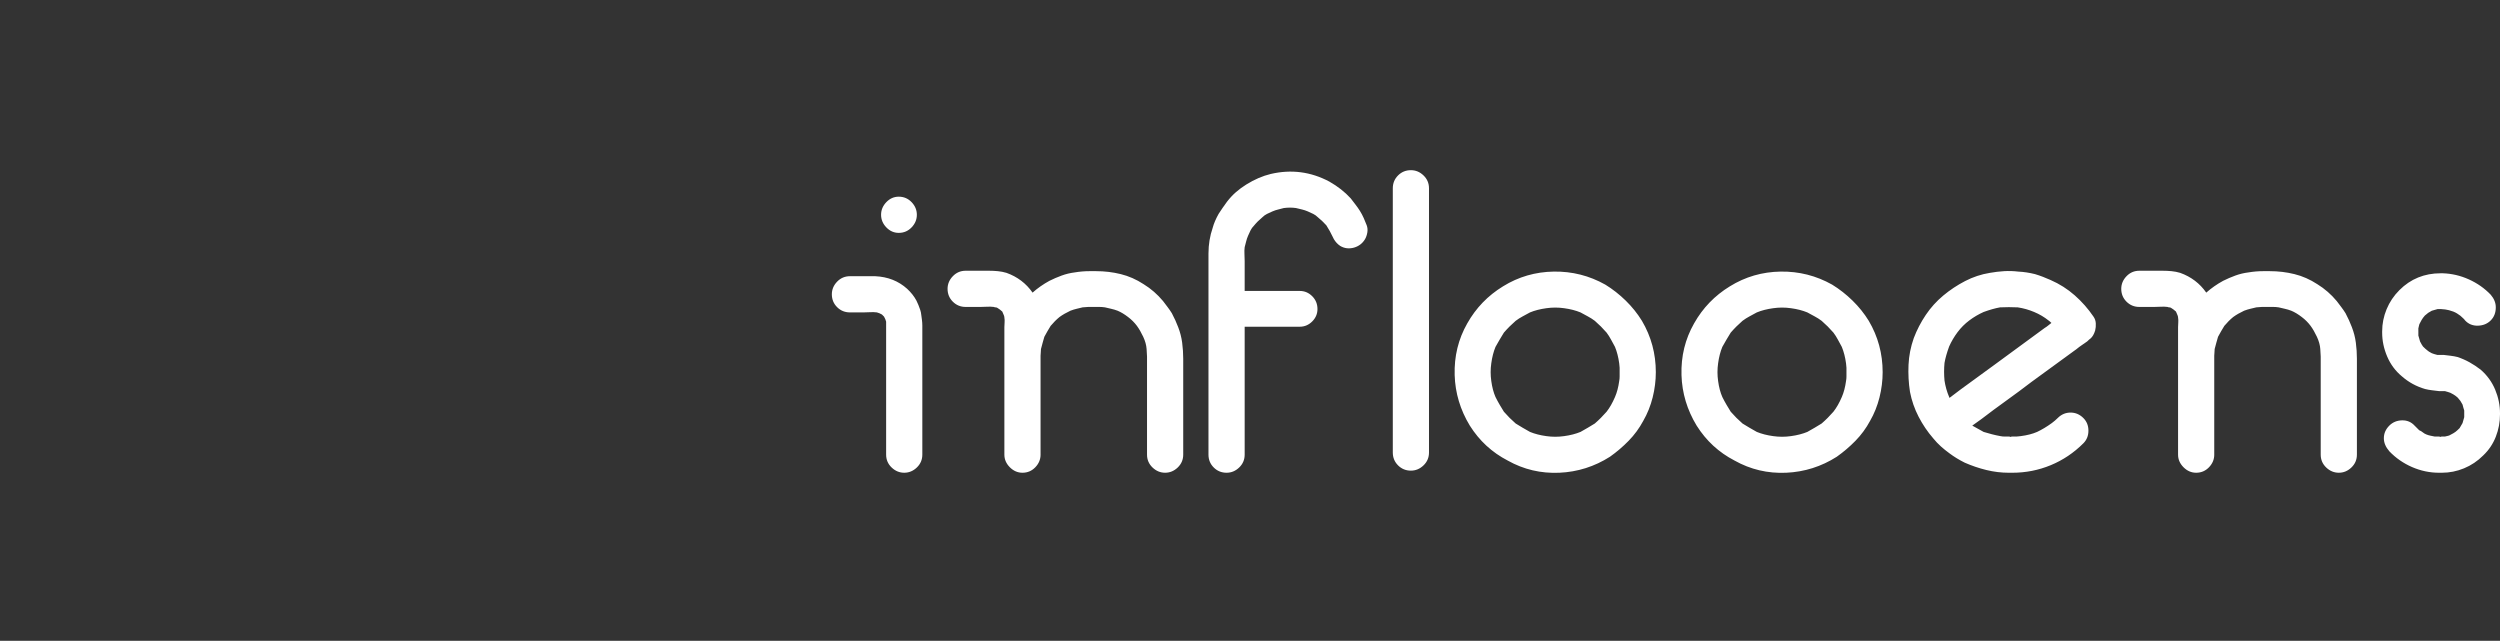 <?xml version="1.0" encoding="UTF-8"?>
<svg width="261.39" height="67"><rect width="100%" height="100%" fill="#333333" stroke="none"/><defs id="SvgjsDefs1021"></defs><g id="main_text" rel="mainfill" name="main_text" xmlns:name="mainText_mainfill" fill="#ffffff" transform="translate(84.774, 5.428)"><path d="M9.196 15.136 q0.792 0 1.342 0.572 t0.55 1.32 t-0.55 1.32 t-1.342 0.572 q-0.748 0 -1.298 -0.572 t-0.55 -1.32 t0.55 -1.32 t1.298 -0.572 z M4.092 27.236 q-0.792 0 -1.342 -0.55 t-0.55 -1.342 q0 -0.748 0.55 -1.32 t1.342 -0.572 l0.22 0 l0.22 0 l2.2 0 q1.98 0.088 3.344 1.32 q0.616 0.572 0.968 1.232 q0.22 0.44 0.396 0.968 q0.088 0.264 0.11 0.528 t0.066 0.484 q0.044 0.352 0.044 0.638 l0 0.638 l0 2.508 l0 6.688 l0 3.652 q0 0.792 -0.572 1.342 t-1.32 0.55 t-1.32 -0.55 t-0.572 -1.342 l0 -3.652 l0 -6.732 l0 -2.508 l0 -1.012 q-0.044 -0.088 -0.044 -0.132 t-0.044 -0.132 l-0.132 -0.264 l-0.22 -0.22 l-0.264 -0.132 q-0.088 -0.044 -0.132 -0.044 t-0.132 -0.044 q-0.352 -0.044 -0.682 -0.022 t-0.682 0.022 l-1.452 0 z M24.024 42.108 q0 0.748 -0.55 1.32 t-1.342 0.572 q-0.748 0 -1.32 -0.572 t-0.572 -1.32 l0 -0.044 l0 -4.092 l0 -6.732 l0 -2.464 q0 -0.22 0.022 -0.484 t-0.022 -0.528 q0 -0.132 -0.088 -0.308 q-0.044 -0.132 -0.132 -0.308 q-0.088 -0.088 -0.132 -0.11 t-0.132 -0.11 q-0.088 -0.044 -0.132 -0.088 t-0.132 -0.088 t-0.176 -0.044 t-0.176 -0.044 q-0.352 -0.044 -0.704 -0.022 t-0.704 0.022 l-1.54 0 q-0.792 0 -1.342 -0.55 t-0.55 -1.342 q0 -0.748 0.55 -1.32 t1.342 -0.572 l0.792 0 l1.628 0 q0.484 0 0.946 0.044 t0.902 0.176 q1.716 0.616 2.728 2.068 q0.396 -0.352 0.836 -0.66 t0.924 -0.572 q0.616 -0.308 1.276 -0.55 t1.364 -0.33 q0.792 -0.132 1.54 -0.132 l0.704 0 q1.32 0 2.574 0.308 t2.398 1.056 q0.572 0.352 1.078 0.792 t0.946 0.968 q0.264 0.352 0.484 0.638 t0.44 0.638 q0.396 0.748 0.66 1.452 q0.308 0.792 0.418 1.628 t0.11 1.672 l0 5.676 l0 4.356 q0 0.792 -0.572 1.342 t-1.32 0.55 t-1.32 -0.55 t-0.572 -1.342 l0 -0.572 l0 -6.028 l0 -2.86 l0 -0.792 t-0.044 -0.792 q-0.044 -0.616 -0.352 -1.276 t-0.66 -1.144 q-0.396 -0.528 -0.924 -0.924 q-0.572 -0.44 -1.1 -0.66 q-0.352 -0.132 -0.66 -0.198 t-0.66 -0.154 q-0.308 -0.044 -0.572 -0.044 l-0.572 0 l-0.594 0 t-0.594 0.044 q-0.352 0.088 -0.638 0.154 t-0.638 0.198 q-0.66 0.308 -1.144 0.66 q-0.484 0.396 -0.924 0.924 q-0.176 0.264 -0.33 0.55 t-0.33 0.594 l-0.176 0.616 t-0.176 0.66 q0 0.22 -0.022 0.374 t-0.022 0.33 l0 0.22 l0 6.512 l0 3.608 z M41.58 21.076 q0 -1.408 0.44 -2.684 q0.176 -0.66 0.616 -1.452 q0.396 -0.616 0.88 -1.276 q0.44 -0.572 0.946 -1.012 t1.078 -0.792 q1.276 -0.792 2.552 -1.1 q3.212 -0.748 6.116 0.792 q1.32 0.748 2.244 1.76 q0.264 0.352 0.506 0.66 t0.462 0.66 t0.396 0.748 t0.308 0.748 t0.066 0.748 t-0.242 0.704 q-0.396 0.66 -1.144 0.88 q-0.792 0.22 -1.452 -0.176 q-0.396 -0.264 -0.66 -0.704 l-0.132 -0.264 q-0.264 -0.572 -0.66 -1.188 q-0.44 -0.484 -0.88 -0.836 q-0.22 -0.22 -0.484 -0.352 t-0.572 -0.264 t-0.594 -0.198 t-0.638 -0.154 q-0.616 -0.088 -1.276 0 q-0.308 0.088 -0.594 0.154 t-0.594 0.198 t-0.572 0.264 t-0.484 0.352 q-0.484 0.396 -0.88 0.88 q-0.22 0.22 -0.352 0.484 t-0.264 0.572 t-0.198 0.594 t-0.154 0.594 q-0.044 0.352 -0.022 0.726 t0.022 0.726 l0 3.124 l0.66 0 l5.104 0 q0.748 0 1.298 0.55 t0.55 1.342 q0 0.748 -0.55 1.298 t-1.298 0.55 l-2.42 0 l-3.344 0 l0 4.708 l0 6.028 l0 2.64 q0 0.792 -0.572 1.342 t-1.32 0.55 q-0.792 0 -1.342 -0.55 t-0.55 -1.342 l0 -0.748 l0 -4.708 l0 -6.776 l0 -6.116 l0 -2.684 l0 0 z M64.636 41.888 q0 0.792 -0.572 1.342 t-1.32 0.55 q-0.792 0 -1.342 -0.55 t-0.55 -1.342 l0 -1.892 l0 -5.06 l0 -6.688 l0 -6.732 l0 -5.192 l0 -2.068 q0 -0.792 0.55 -1.342 t1.342 -0.55 q0.748 0 1.32 0.55 t0.572 1.342 l0 1.892 l0 5.06 l0 6.688 l0 6.732 l0 5.192 l0 2.068 l0 0 z M87.032 38.588 q-0.616 1.144 -1.518 2.068 t-1.958 1.672 q-2.42 1.54 -5.28 1.672 q-2.904 0.132 -5.412 -1.276 q-2.464 -1.276 -3.96 -3.652 q-1.496 -2.464 -1.584 -5.28 q-0.088 -2.948 1.32 -5.412 q1.364 -2.42 3.74 -3.872 q2.42 -1.496 5.302 -1.54 t5.39 1.364 q1.144 0.704 2.134 1.672 t1.694 2.112 q1.452 2.464 1.452 5.368 q0 1.32 -0.33 2.64 t-0.99 2.464 z M84.524 34.408 q0.044 -0.22 0.044 -0.462 l0 -0.462 l0 -0.462 t-0.044 -0.462 q-0.132 -0.968 -0.44 -1.716 q-0.22 -0.396 -0.418 -0.77 t-0.462 -0.726 q-0.572 -0.66 -1.232 -1.232 q-0.352 -0.264 -0.726 -0.462 t-0.77 -0.418 q-0.748 -0.308 -1.716 -0.44 q-0.924 -0.132 -1.848 0 q-0.968 0.132 -1.716 0.44 q-0.396 0.22 -0.77 0.418 t-0.726 0.462 q-0.66 0.572 -1.232 1.232 q-0.22 0.352 -0.44 0.726 t-0.44 0.77 q-0.308 0.748 -0.44 1.716 q-0.132 0.924 0 1.848 q0.132 0.968 0.44 1.672 q0.22 0.44 0.44 0.814 t0.44 0.726 q0.572 0.66 1.232 1.232 q0.352 0.22 0.726 0.44 t0.77 0.44 q0.748 0.308 1.716 0.44 q0.924 0.132 1.848 0 q0.968 -0.132 1.716 -0.44 q0.396 -0.22 0.77 -0.44 t0.726 -0.44 q0.66 -0.572 1.232 -1.232 q0.484 -0.616 0.88 -1.54 q0.308 -0.704 0.44 -1.672 z M110.748 38.588 q-0.616 1.144 -1.518 2.068 t-1.958 1.672 q-2.42 1.54 -5.28 1.672 q-2.904 0.132 -5.412 -1.276 q-2.464 -1.276 -3.96 -3.652 q-1.496 -2.464 -1.584 -5.28 q-0.088 -2.948 1.32 -5.412 q1.364 -2.42 3.74 -3.872 q2.42 -1.496 5.302 -1.54 t5.39 1.364 q1.144 0.704 2.134 1.672 t1.694 2.112 q1.452 2.464 1.452 5.368 q0 1.32 -0.33 2.64 t-0.99 2.464 z M108.24 34.408 q0.044 -0.22 0.044 -0.462 l0 -0.462 l0 -0.462 t-0.044 -0.462 q-0.132 -0.968 -0.44 -1.716 q-0.22 -0.396 -0.418 -0.77 t-0.462 -0.726 q-0.572 -0.66 -1.232 -1.232 q-0.352 -0.264 -0.726 -0.462 t-0.77 -0.418 q-0.748 -0.308 -1.716 -0.44 q-0.924 -0.132 -1.848 0 q-0.968 0.132 -1.716 0.44 q-0.396 0.22 -0.77 0.418 t-0.726 0.462 q-0.66 0.572 -1.232 1.232 q-0.22 0.352 -0.44 0.726 t-0.44 0.77 q-0.308 0.748 -0.44 1.716 q-0.132 0.924 0 1.848 q0.132 0.968 0.44 1.672 q0.22 0.44 0.44 0.814 t0.44 0.726 q0.572 0.66 1.232 1.232 q0.352 0.22 0.726 0.44 t0.77 0.44 q0.748 0.308 1.716 0.44 q0.924 0.132 1.848 0 q0.968 -0.132 1.716 -0.44 q0.396 -0.22 0.77 -0.44 t0.726 -0.44 q0.66 -0.572 1.232 -1.232 q0.484 -0.616 0.88 -1.54 q0.308 -0.704 0.44 -1.672 z M117.348 40.392 q-0.88 -1.012 -1.518 -2.244 t-0.902 -2.596 q-0.22 -1.408 -0.154 -2.838 t0.55 -2.794 q0.484 -1.276 1.254 -2.42 t1.826 -2.024 t2.288 -1.518 t2.596 -0.858 q0.748 -0.132 1.474 -0.176 t1.474 0.044 q0.88 0.044 1.76 0.264 q0.44 0.132 0.836 0.286 t0.792 0.33 q1.408 0.616 2.53 1.606 t1.958 2.222 q0.22 0.308 0.242 0.704 t-0.066 0.748 q-0.176 0.572 -0.484 0.836 q-0.132 0.088 -0.352 0.308 q-0.308 0.22 -0.572 0.396 t-0.528 0.396 q-1.188 0.88 -2.354 1.716 t-2.354 1.716 q-1.32 1.012 -2.64 1.958 t-2.64 1.958 l-0.924 0.66 l1.188 0.66 q0.44 0.132 0.858 0.242 t0.902 0.198 q0.22 0.044 0.44 0.044 l0.44 0 q0.132 0 0.176 0.044 q0.044 -0.044 0.176 -0.044 l0.44 0 t0.44 -0.044 q1.012 -0.132 1.716 -0.44 q0.748 -0.352 1.54 -0.924 q0.176 -0.132 0.33 -0.264 t0.286 -0.264 q0.572 -0.572 1.342 -0.572 t1.342 0.572 q0.528 0.528 0.528 1.32 t-0.528 1.32 q-1.496 1.496 -3.41 2.288 t-4.026 0.792 l-0.176 0 l-0.176 0 q-1.188 0 -2.354 -0.286 t-2.266 -0.77 q-0.44 -0.22 -0.836 -0.462 t-0.748 -0.506 q-0.484 -0.352 -0.902 -0.726 t-0.814 -0.858 z M118.536 32.516 q-0.088 0.924 0 1.848 q0.132 0.88 0.484 1.716 q0 0.044 0.044 0.088 q1.144 -0.88 2.31 -1.716 t2.354 -1.716 l2.64 -1.936 l2.64 -1.936 q0.22 -0.132 0.374 -0.264 t0.33 -0.264 q-0.176 -0.176 -0.308 -0.264 q-0.66 -0.528 -1.496 -0.88 t-1.716 -0.484 q-0.924 -0.044 -1.848 0 q-0.748 0.132 -1.716 0.484 q-0.396 0.176 -0.77 0.396 t-0.726 0.484 q-0.704 0.528 -1.232 1.232 q-0.264 0.352 -0.484 0.726 t-0.396 0.77 q-0.352 0.968 -0.484 1.716 z M146.74 42.108 q0 0.748 -0.55 1.32 t-1.342 0.572 q-0.748 0 -1.32 -0.572 t-0.572 -1.32 l0 -0.044 l0 -4.092 l0 -6.732 l0 -2.464 q0 -0.22 0.022 -0.484 t-0.022 -0.528 q0 -0.132 -0.088 -0.308 q-0.044 -0.132 -0.132 -0.308 q-0.088 -0.088 -0.132 -0.11 t-0.132 -0.11 q-0.088 -0.044 -0.132 -0.088 t-0.132 -0.088 t-0.176 -0.044 t-0.176 -0.044 q-0.352 -0.044 -0.704 -0.022 t-0.704 0.022 l-1.54 0 q-0.792 0 -1.342 -0.55 t-0.55 -1.342 q0 -0.748 0.55 -1.32 t1.342 -0.572 l0.792 0 l1.628 0 q0.484 0 0.946 0.044 t0.902 0.176 q1.716 0.616 2.728 2.068 q0.396 -0.352 0.836 -0.66 t0.924 -0.572 q0.616 -0.308 1.276 -0.55 t1.364 -0.33 q0.792 -0.132 1.54 -0.132 l0.704 0 q1.32 0 2.574 0.308 t2.398 1.056 q0.572 0.352 1.078 0.792 t0.946 0.968 q0.264 0.352 0.484 0.638 t0.44 0.638 q0.396 0.748 0.66 1.452 q0.308 0.792 0.418 1.628 t0.11 1.672 l0 5.676 l0 4.356 q0 0.792 -0.572 1.342 t-1.32 0.55 t-1.32 -0.55 t-0.572 -1.342 l0 -0.572 l0 -6.028 l0 -2.86 l0 -0.792 t-0.044 -0.792 q-0.044 -0.616 -0.352 -1.276 t-0.66 -1.144 q-0.396 -0.528 -0.924 -0.924 q-0.572 -0.44 -1.1 -0.66 q-0.352 -0.132 -0.66 -0.198 t-0.66 -0.154 q-0.308 -0.044 -0.572 -0.044 l-0.572 0 l-0.594 0 t-0.594 0.044 q-0.352 0.088 -0.638 0.154 t-0.638 0.198 q-0.66 0.308 -1.144 0.66 q-0.484 0.396 -0.924 0.924 q-0.176 0.264 -0.33 0.55 t-0.33 0.594 l-0.176 0.616 t-0.176 0.66 q0 0.22 -0.022 0.374 t-0.022 0.33 l0 0.22 l0 6.512 l0 3.608 z M168.08 29.216 l0 0.088 l0 0.044 l0 0.308 q0.088 0.352 0.176 0.616 q0.176 0.352 0.308 0.528 q0.264 0.264 0.44 0.396 q0.132 0.132 0.484 0.308 q0.22 0.088 0.572 0.176 l0.66 0 q0.352 0.044 0.726 0.088 t0.726 0.132 q0.66 0.22 1.254 0.55 t1.166 0.77 q1.012 0.88 1.518 2.09 t0.506 2.486 l0 0.044 l0 0.044 q0 1.232 -0.44 2.354 t-1.32 1.958 q-0.88 0.88 -2.002 1.342 t-2.31 0.462 l-0.176 0 l-0.132 0 q-1.452 0 -2.816 -0.594 t-2.376 -1.65 q-0.572 -0.66 -0.572 -1.364 q0 -0.748 0.572 -1.32 q0.528 -0.528 1.32 -0.55 t1.32 0.55 l0.484 0.484 q0.22 0.088 0.374 0.22 t0.374 0.22 t0.44 0.132 l0.44 0.088 l0.44 0 q0.088 0 0.132 0.044 q0.044 -0.044 0.176 -0.044 l0.308 0 q0.132 -0.044 0.286 -0.066 t0.286 -0.11 q0.352 -0.176 0.528 -0.308 t0.44 -0.396 q0.088 -0.132 0.154 -0.264 t0.154 -0.264 q0.044 -0.176 0.088 -0.308 t0.088 -0.308 l0 -0.308 l0 -0.044 l0 -0.044 l0 -0.308 q-0.044 -0.132 -0.088 -0.286 t-0.088 -0.33 q-0.088 -0.132 -0.154 -0.264 t-0.154 -0.22 q-0.176 -0.264 -0.44 -0.44 q-0.176 -0.132 -0.528 -0.308 l-0.264 -0.088 t-0.308 -0.088 l-0.616 0 q-0.352 -0.044 -0.726 -0.088 t-0.726 -0.132 q-1.364 -0.396 -2.42 -1.32 q-1.012 -0.836 -1.54 -2.068 t-0.528 -2.508 l0 -0.044 l0 -0.088 q0 -1.188 0.462 -2.31 t1.342 -2.002 q1.76 -1.76 4.312 -1.76 l0.22 0 q1.408 0.044 2.728 0.638 t2.288 1.606 q0.528 0.616 0.528 1.32 q0 0.836 -0.528 1.364 t-1.342 0.55 t-1.342 -0.55 q-0.088 -0.132 -0.22 -0.242 t-0.264 -0.242 q-0.176 -0.132 -0.352 -0.242 t-0.396 -0.198 q-0.484 -0.176 -0.836 -0.22 q-0.132 0 -0.242 -0.022 t-0.242 -0.022 l-0.132 0 l-0.176 0 q-0.176 0.044 -0.308 0.088 t-0.308 0.088 q-0.132 0.088 -0.264 0.154 t-0.22 0.154 q-0.264 0.176 -0.44 0.44 q-0.132 0.176 -0.308 0.528 q-0.088 0.132 -0.11 0.286 t-0.066 0.286 l0 0.308 z"></path></g><g id="SvgjsG1023" rel="mainfill" name="symbol" xmlns:name="symbol_mainfill" fill="#ffffff" transform="translate(-5.677, -8.163) scale(0.833)"><g xmlns="http://www.w3.org/2000/svg" transform="translate(0,-952.362)"><path style="text-indent:0;text-transform:none;direction:ltr;block-progression:tb;baseline-shift:baseline;color:;enable-background:accumulate;" d="m 46.687,962.159 c -5.366,0 -9.75,4.367 -9.75,9.719 0,4.082 2.567,7.567 6.156,9 l -3.562,12.875 c -0.767,-0.148 -1.566,-0.219 -2.375,-0.219 -3.495,0 -6.66,1.451 -8.906,3.781 l -5.969,-4.875 c 0.833,-1.299 1.313,-2.821 1.313,-4.469 0,-4.64 -3.796,-8.375 -8.406,-8.375 -4.611,0 -8.375,3.735 -8.375,8.375 0,4.606 3.758,8.344 8.375,8.344 2.252,0 4.3,-0.891 5.813,-2.344 l 6,4.906 c -1.385,1.997 -2.188,4.393 -2.188,7 0,6.806 5.518,12.312 12.344,12.312 1.169,0 2.302,-0.167 3.375,-0.469 l 3.656,9.875 c -2.69,1.254 -4.594,3.948 -4.594,7.094 0,4.328 3.568,7.875 7.906,7.875 4.338,0 7.875,-3.547 7.875,-7.875 0,-4.328 -3.537,-7.844 -7.875,-7.844 -0.477,0 -0.952,0.043 -1.406,0.125 l -3.688,-9.938 c 2.285,-1.067 4.203,-2.811 5.469,-4.969 l 15.469,7.406 c -0.105,0.375 -0.188,0.749 -0.188,1.156 0,2.436 1.999,4.438 4.438,4.438 2.439,0 4.437,-2.002 4.437,-4.438 0,-2.436 -1.999,-4.438 -4.437,-4.438 -1.308,0 -2.497,0.593 -3.313,1.5 l -15.531,-7.438 c 0.518,-1.356 0.812,-2.838 0.812,-4.375 0,-0.72 -0.068,-1.407 -0.187,-2.094 l 29.156,-7.469 c 1.116,2.802 3.866,4.781 7.063,4.781 4.182,0 7.594,-3.42 7.594,-7.625 0,-4.172 -3.412,-7.594 -7.594,-7.594 -4.182,0 -7.625,3.422 -7.625,7.594 0,0.308 0.03,0.619 0.062,0.906 l -29.156,7.469 c -1.214,-3.474 -3.956,-6.249 -7.406,-7.531 l 3.563,-12.875 c 0.543,0.094 1.087,0.156 1.656,0.156 5.366,0 9.75,-4.367 9.75,-9.719 4e-6,-5.352 -4.384,-9.719 -9.75,-9.719 z m 0,2 c 4.289,0 7.75,3.453 7.75,7.719 0,4.266 -3.461,7.719 -7.75,7.719 -0.691,0 -1.363,-0.082 -2,-0.25 a 1,1 0 0 0 -0.125,-0.031 c -3.252,-0.915 -5.625,-3.904 -5.625,-7.438 0,-4.266 3.461,-7.719 7.75,-7.719 z m -31.5,17.438 c 3.541,0 6.406,2.816 6.406,6.375 0,3.514 -2.872,6.344 -6.406,6.344 -3.534,0 -6.375,-2.83 -6.375,-6.344 0,-3.559 2.835,-6.375 6.375,-6.375 z m 70.406,6.281 c 3.099,0 5.594,2.513 5.594,5.594 0,3.126 -2.495,5.625 -5.594,5.625 -2.59,0 -4.77,-1.789 -5.406,-4.156 a 1,1 0 0 0 -0.062,-0.125 c -0.093,-0.425 -0.156,-0.877 -0.156,-1.344 0,-3.081 2.526,-5.594 5.625,-5.594 z m -48.438,7.656 c 5.753,0 10.406,4.619 10.406,10.344 0,5.724 -4.649,10.312 -10.406,10.312 -5.757,0 -10.344,-4.584 -10.344,-10.312 0,-5.729 4.591,-10.344 10.344,-10.344 z m 30.438,22.656 c 1.36,0 2.437,1.089 2.437,2.438 0,1.348 -1.078,2.438 -2.437,2.438 -1.36,0 -2.438,-1.089 -2.438,-2.438 0,-1.348 1.078,-2.438 2.438,-2.438 z m -20.094,10.656 c 3.259,0 5.875,2.603 5.875,5.844 0,3.24 -2.616,5.875 -5.875,5.875 -3.259,0 -5.906,-2.635 -5.906,-5.875 0,-3.24 2.647,-5.844 5.906,-5.844 z" fill="" fill-opacity="1" fill-rule="evenodd" stroke="none" marker="none" visibility="visible" display="inline" overflow="visible"></path></g></g></svg>